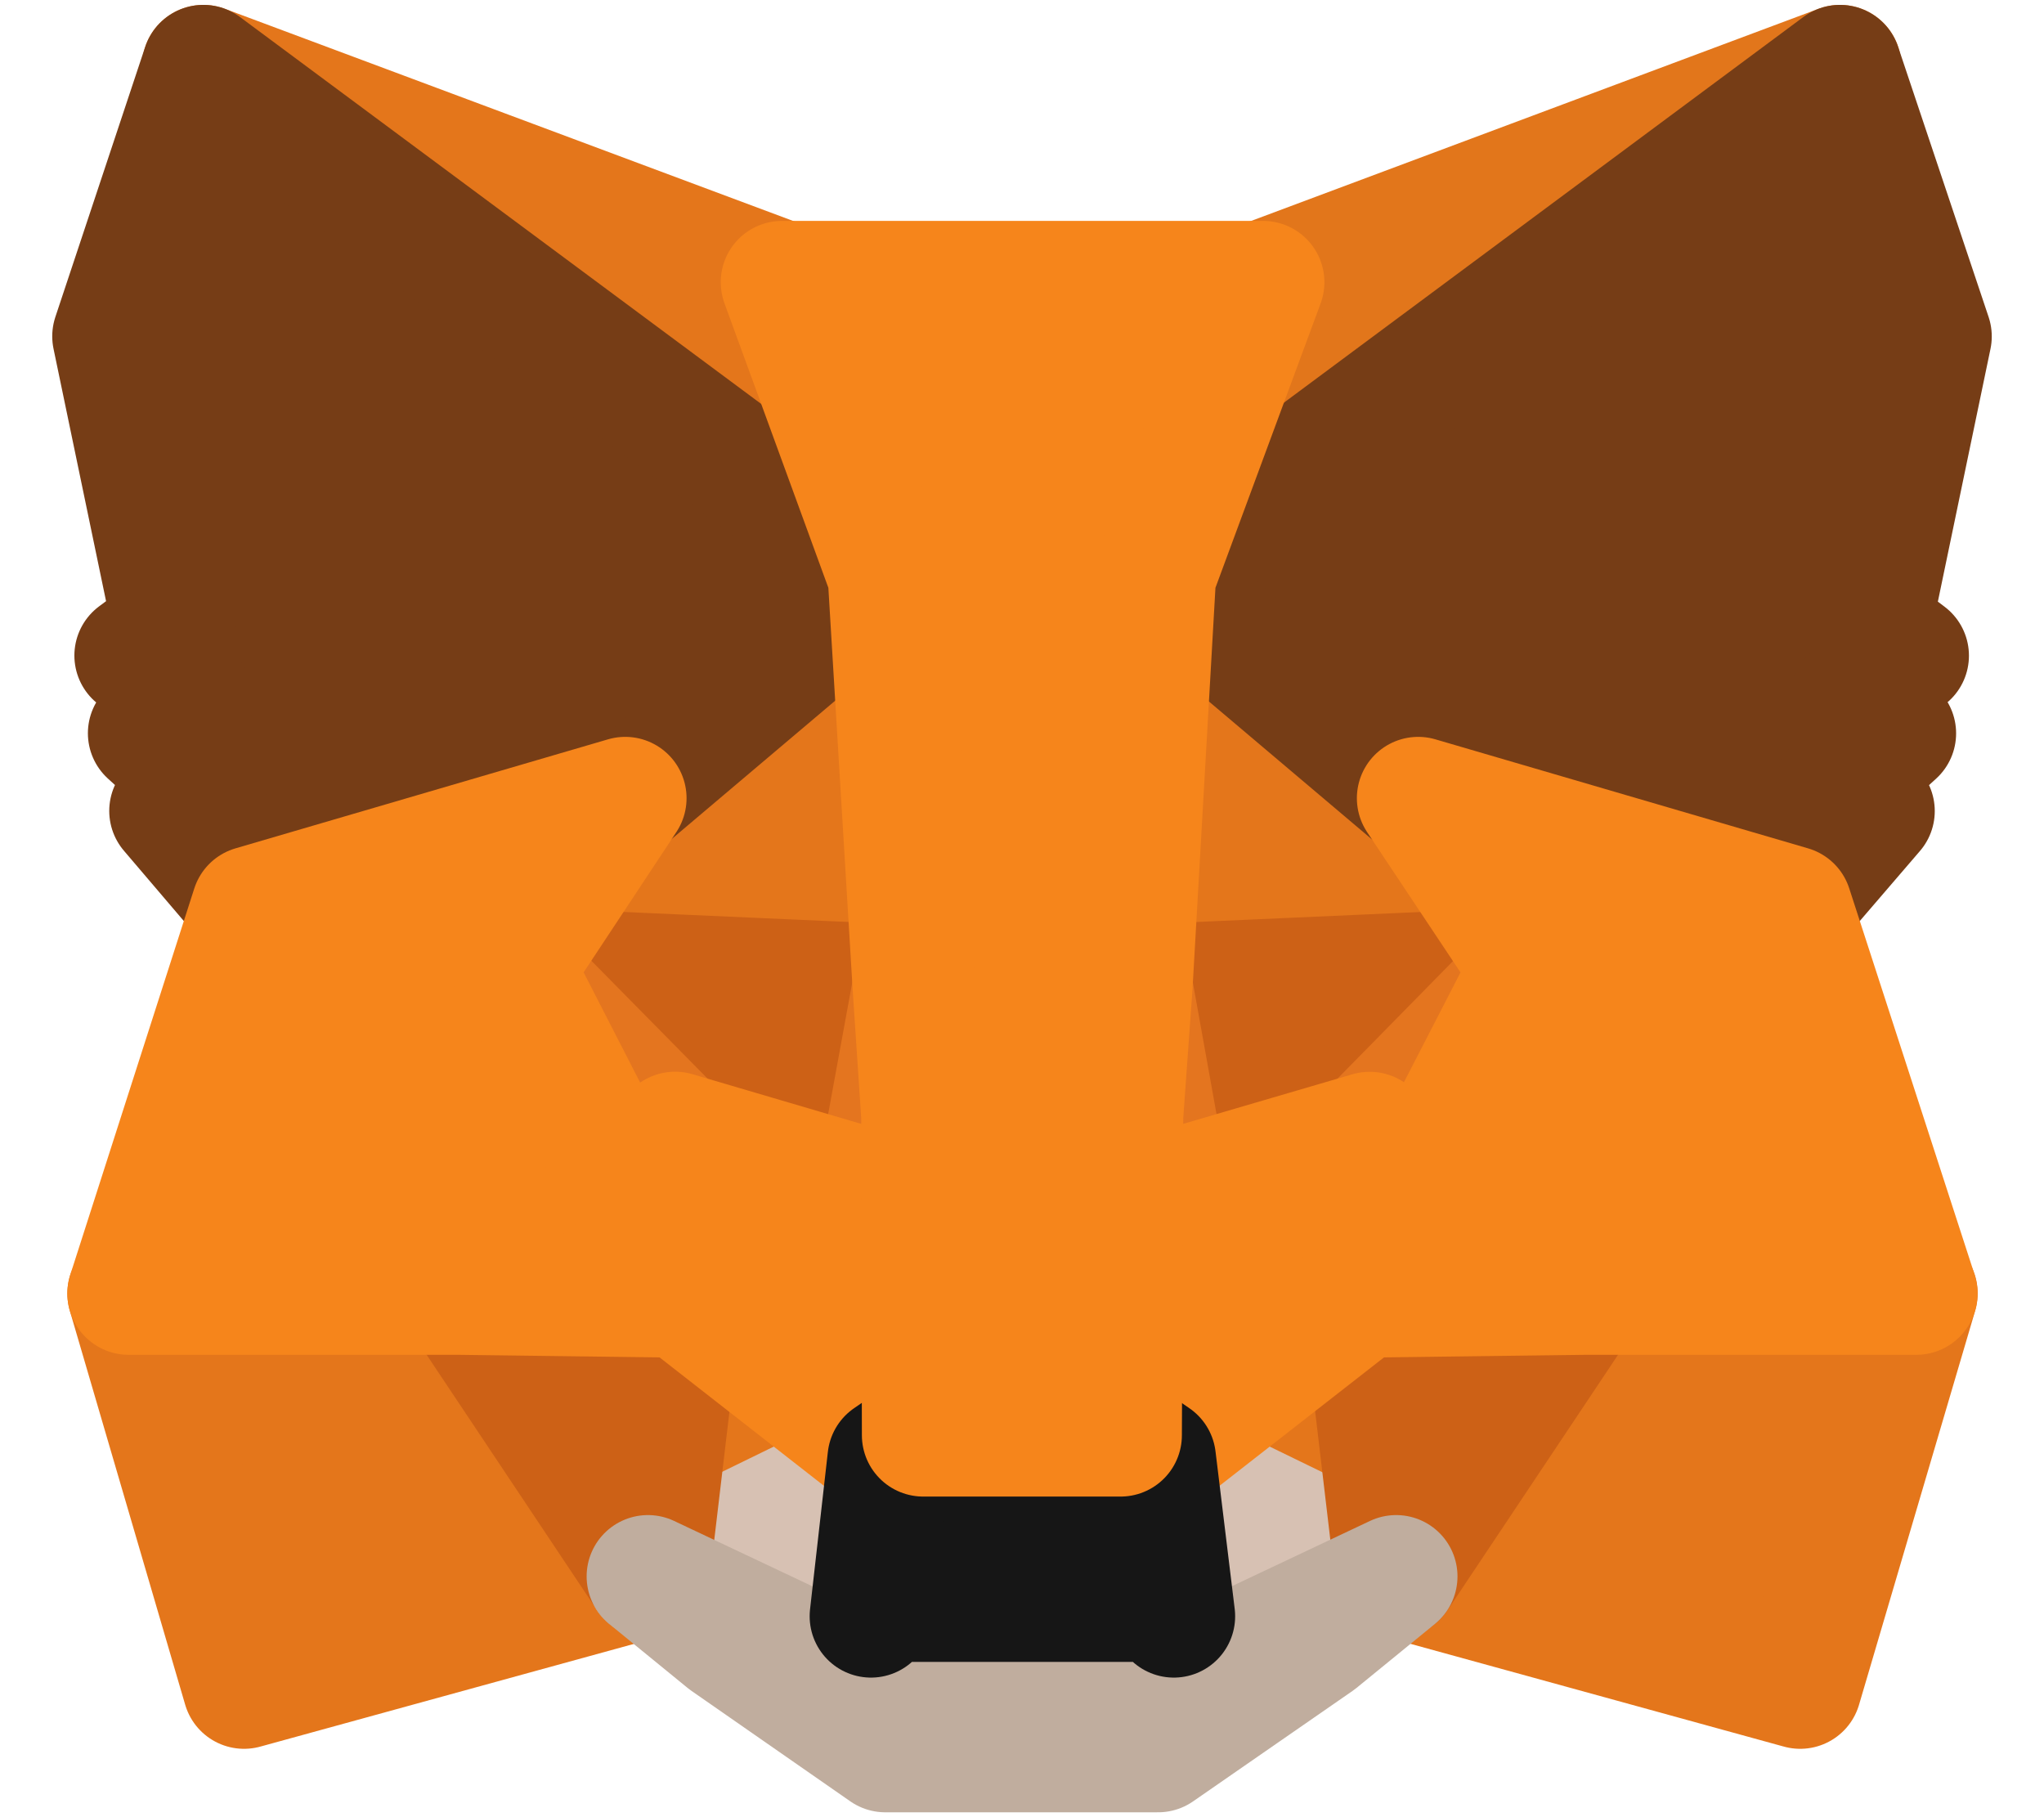 <svg width="18" height="16" viewBox="0 0 18 16" fill="none" xmlns="http://www.w3.org/2000/svg">
<path d="M16.204 0.583L9.961 5.22L11.116 2.485L16.204 0.583Z" fill="#E2761B" stroke="#E2761B" stroke-width="1.08" stroke-linecap="round" stroke-linejoin="round"/>
<path d="M1.791 0.583L7.984 5.264L6.886 2.485L1.791 0.583Z" fill="#E4761B" stroke="#E4761B" stroke-width="1.08" stroke-linecap="round" stroke-linejoin="round"/>
<path d="M13.958 11.332L12.295 13.879L15.853 14.858L16.876 11.388L13.958 11.332Z" fill="#E4761B" stroke="#E4761B" stroke-width="1.08" stroke-linecap="round" stroke-linejoin="round"/>
<path d="M1.133 11.389L2.149 14.858L5.707 13.88L4.044 11.332L1.133 11.389Z" fill="#E4761B" stroke="#E4761B" stroke-width="1.08" stroke-linecap="round" stroke-linejoin="round"/>
<path d="M5.506 7.027L4.514 8.527L8.047 8.684L7.921 4.888L5.506 7.027Z" fill="#E4761B" stroke="#E4761B" stroke-width="1.08" stroke-linecap="round" stroke-linejoin="round"/>
<path d="M12.49 7.028L10.043 4.844L9.961 8.684L13.487 8.527L12.49 7.028Z" fill="#E4761B" stroke="#E4761B" stroke-width="1.08" stroke-linecap="round" stroke-linejoin="round"/>
<path d="M5.706 13.88L7.827 12.844L5.995 11.414L5.706 13.88Z" fill="#E4761B" stroke="#E4761B" stroke-width="1.08" stroke-linecap="round" stroke-linejoin="round"/>
<path d="M10.169 12.844L12.296 13.88L12.001 11.414L10.169 12.844Z" fill="#E4761B" stroke="#E4761B" stroke-width="1.08" stroke-linecap="round" stroke-linejoin="round"/>
<path d="M12.294 13.879L10.167 12.844L10.336 14.231L10.317 14.814L12.294 13.879Z" fill="#D7C1B3" stroke="#D7C1B3" stroke-width="1.08" stroke-linecap="round" stroke-linejoin="round"/>
<path d="M5.706 13.879L7.682 14.814L7.67 14.231L7.826 12.844L5.706 13.879Z" fill="#D7C1B3" stroke="#D7C1B3" stroke-width="1.08" stroke-linecap="round" stroke-linejoin="round"/>
<path d="M7.715 10.498L5.945 9.977L7.194 9.406L7.715 10.498Z" fill="#233447" stroke="#233447" stroke-width="1.08" stroke-linecap="round" stroke-linejoin="round"/>
<path d="M10.281 10.498L10.802 9.406L12.057 9.977L10.281 10.498Z" fill="#233447" stroke="#233447" stroke-width="1.08" stroke-linecap="round" stroke-linejoin="round"/>
<path d="M5.708 13.88L6.01 11.332L4.046 11.389L5.708 13.88Z" fill="#CD6116" stroke="#CD6116" stroke-width="1.08" stroke-linecap="round" stroke-linejoin="round"/>
<path d="M11.996 11.332L12.297 13.88L13.96 11.389L11.996 11.332Z" fill="#CD6116" stroke="#CD6116" stroke-width="1.08" stroke-linecap="round" stroke-linejoin="round"/>
<path d="M13.489 8.527L9.963 8.684L10.289 10.498L10.81 9.406L12.065 9.977L13.489 8.527Z" fill="#CD6116" stroke="#CD6116" stroke-width="1.08" stroke-linecap="round" stroke-linejoin="round"/>
<path d="M5.948 9.977L7.203 9.406L7.718 10.498L8.05 8.684L4.518 8.527L5.948 9.977Z" fill="#CD6116" stroke="#CD6116" stroke-width="1.08" stroke-linecap="round" stroke-linejoin="round"/>
<path d="M4.516 8.527L5.996 11.414L5.946 9.977L4.516 8.527Z" fill="#E4751F" stroke="#E4751F" stroke-width="1.08" stroke-linecap="round" stroke-linejoin="round"/>
<path d="M12.064 9.977L12.002 11.414L13.489 8.527L12.064 9.977Z" fill="#E4751F" stroke="#E4751F" stroke-width="1.08" stroke-linecap="round" stroke-linejoin="round"/>
<path d="M8.048 8.684L7.716 10.497L8.13 12.637L8.224 9.82L8.048 8.684Z" fill="#E4751F" stroke="#E4751F" stroke-width="1.08" stroke-linecap="round" stroke-linejoin="round"/>
<path d="M9.962 8.684L9.792 9.813L9.868 12.637L10.288 10.497L9.962 8.684Z" fill="#E4751F" stroke="#E4751F" stroke-width="1.08" stroke-linecap="round" stroke-linejoin="round"/>
<path d="M10.286 10.497L9.866 12.637L10.167 12.844L11.999 11.414L12.062 9.977L10.286 10.497Z" fill="#F6851B" stroke="#F6851B" stroke-width="1.08" stroke-linecap="round" stroke-linejoin="round"/>
<path d="M5.945 9.976L5.996 11.413L7.828 12.844L8.129 12.637L7.715 10.497L5.945 9.976Z" fill="#F6851B" stroke="#F6851B" stroke-width="1.08" stroke-linecap="round" stroke-linejoin="round"/>
<path d="M10.318 14.814L10.337 14.231L10.18 14.093H7.815L7.67 14.231L7.683 14.814L5.706 13.88L6.397 14.444L7.796 15.417H10.199L11.604 14.444L12.295 13.88L10.318 14.814Z" fill="#C0AD9E" stroke="#C0AD9E" stroke-width="1.08" stroke-linecap="round" stroke-linejoin="round"/>
<path d="M10.168 12.844L9.867 12.637H8.128L7.827 12.844L7.67 14.231L7.815 14.093H10.18L10.337 14.231L10.168 12.844Z" fill="#161616" stroke="#161616" stroke-width="1.08" stroke-linecap="round" stroke-linejoin="round"/>
<path d="M16.467 5.522L17 2.962L16.203 0.583L10.167 5.064L12.489 7.028L15.77 7.988L16.498 7.141L16.184 6.915L16.686 6.457L16.297 6.155L16.799 5.773L16.467 5.522Z" fill="#763D16" stroke="#763D16" stroke-width="1.08" stroke-linecap="round" stroke-linejoin="round"/>
<path d="M1 2.961L1.533 5.521L1.195 5.772L1.696 6.155L1.314 6.456L1.816 6.914L1.502 7.14L2.224 7.987L5.505 7.027L7.827 5.063L1.791 0.583L1 2.961Z" fill="#763D16" stroke="#763D16" stroke-width="1.08" stroke-linecap="round" stroke-linejoin="round"/>
<path d="M15.771 7.988L12.489 7.028L13.487 8.527L12 11.414L13.958 11.389H16.875L15.771 7.988Z" fill="#F6851B" stroke="#F6851B" stroke-width="1.08" stroke-linecap="round" stroke-linejoin="round"/>
<path d="M5.506 7.028L2.225 7.988L1.133 11.389H4.044L5.996 11.414L4.515 8.527L5.506 7.028Z" fill="#F6851B" stroke="#F6851B" stroke-width="1.08" stroke-linecap="round" stroke-linejoin="round"/>
<path d="M9.962 8.684L10.169 5.064L11.123 2.485H6.887L7.829 5.064L8.048 8.684L8.124 9.826L8.13 12.637H9.868L9.88 9.826L9.962 8.684Z" fill="#F6851B" stroke="#F6851B" stroke-width="1.08" stroke-linecap="round" stroke-linejoin="round"/>
</svg>
